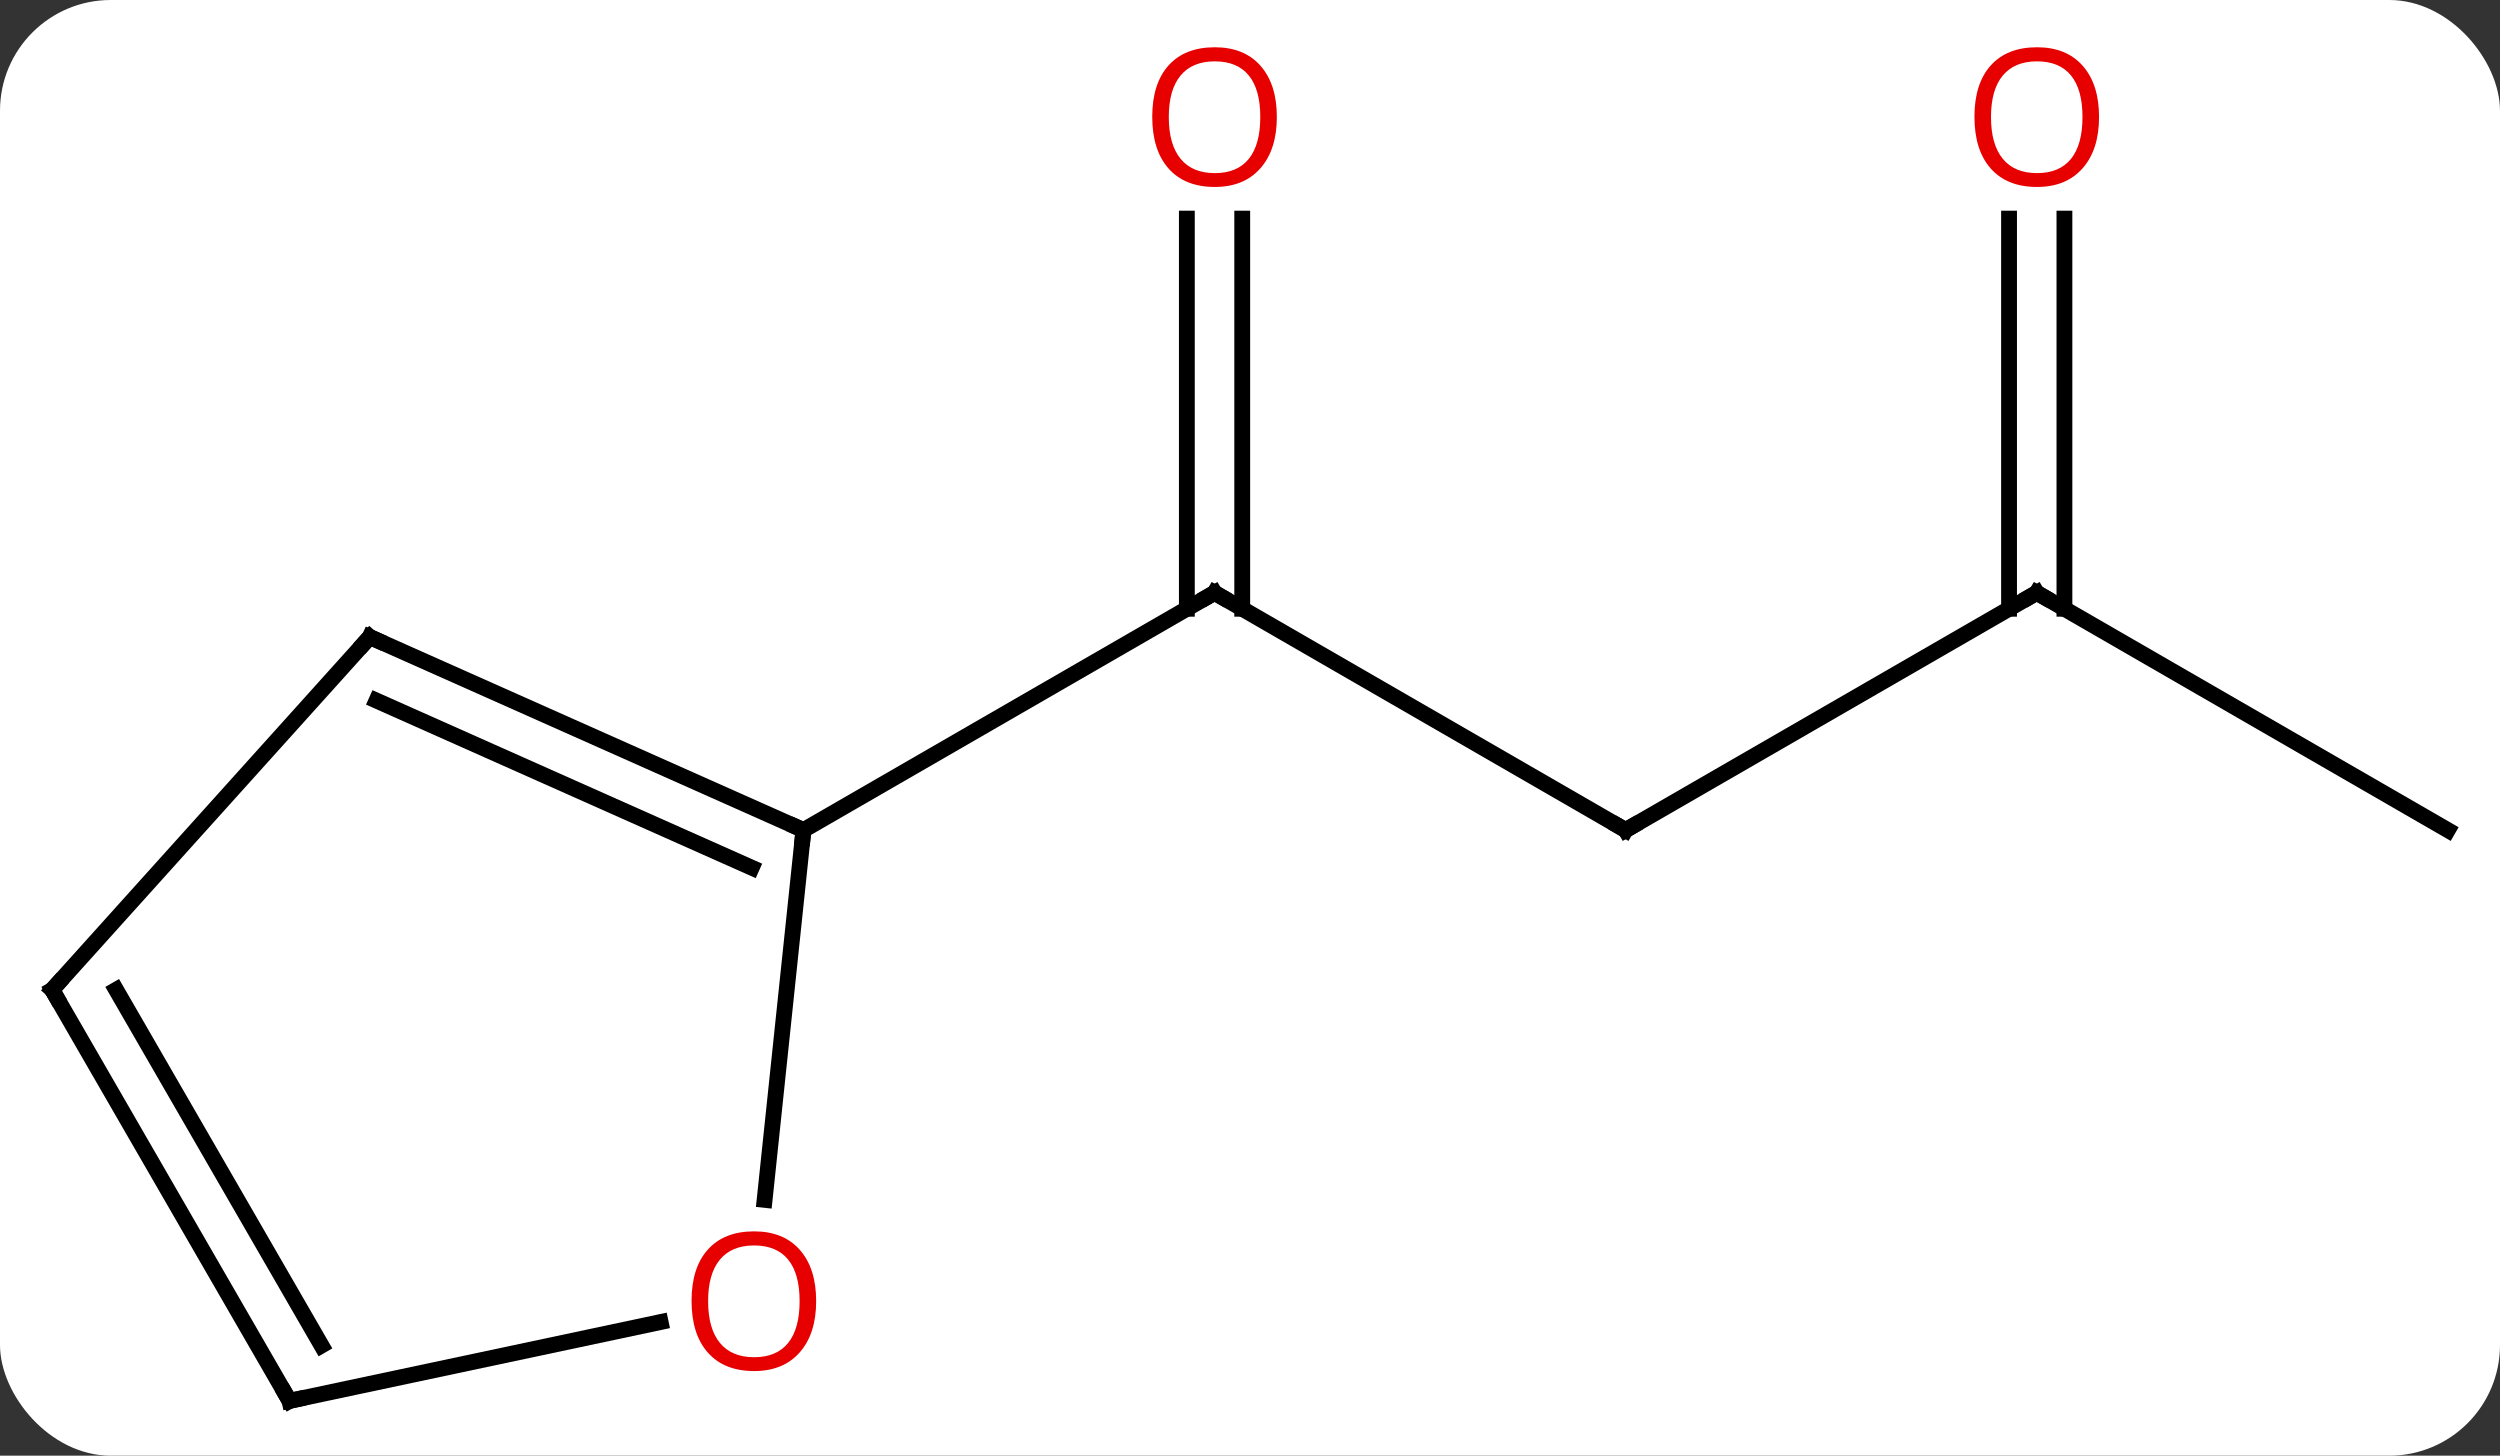 <svg width="158" viewBox="0 0 158 92" style="fill-opacity:1; color-rendering:auto; color-interpolation:auto; text-rendering:auto; stroke:black; stroke-linecap:square; stroke-miterlimit:10; shape-rendering:auto; stroke-opacity:1; fill:black; stroke-dasharray:none; font-weight:normal; stroke-width:1; font-family:'Open Sans'; font-style:normal; stroke-linejoin:miter; font-size:12; stroke-dashoffset:0; image-rendering:auto;" height="92" class="cas-substance-image" xmlns:xlink="http://www.w3.org/1999/xlink" xmlns="http://www.w3.org/2000/svg"><rect x="0" y="0" width="158" height="92" fill="#333333" stroke="none"/><svg class="cas-substance-single-component"><rect y="0" x="0" width="158" stroke="none" ry="7" rx="7" height="92" fill="white" class="cas-substance-group"/><svg y="0" x="0" width="158" viewBox="0 0 158 92" style="fill:black;" height="92" class="cas-substance-single-component-image"><svg><g><g transform="translate(79,48)" style="text-rendering:geometricPrecision; color-rendering:optimizeQuality; color-interpolation:linearRGB; stroke-linecap:butt; image-rendering:optimizeQuality;"><line y2="4.464" y1="-10.536" x2="23.739" x1="-2.241" style="fill:none;"/><line y2="-34.184" y1="-9.526" x2="-0.491" x1="-0.491" style="fill:none;"/><line y2="-34.184" y1="-9.526" x2="-3.991" x1="-3.991" style="fill:none;"/><line y2="4.464" y1="-10.536" x2="-28.221" x1="-2.241" style="fill:none;"/><line y2="-10.536" y1="4.464" x2="49.722" x1="23.739" style="fill:none;"/><line y2="4.464" y1="-10.536" x2="75.702" x1="49.722" style="fill:none;"/><line y2="-34.184" y1="-9.526" x2="51.472" x1="51.472" style="fill:none;"/><line y2="-34.184" y1="-9.526" x2="47.972" x1="47.972" style="fill:none;"/><line y2="-7.74" y1="4.464" x2="-55.629" x1="-28.221" style="fill:none;"/><line y2="-3.721" y1="6.839" x2="-55.207" x1="-31.491" style="fill:none;"/><line y2="27.833" y1="4.464" x2="-30.677" x1="-28.221" style="fill:none;"/><line y2="14.556" y1="-7.74" x2="-75.702" x1="-55.629" style="fill:none;"/><line y2="40.536" y1="35.552" x2="-60.702" x1="-37.25" style="fill:none;"/><line y2="40.536" y1="14.556" x2="-60.702" x1="-75.702" style="fill:none;"/><line y2="37.036" y1="14.556" x2="-58.681" x1="-71.661" style="fill:none;"/><path style="fill:none; stroke-miterlimit:5;" d="M-1.808 -10.286 L-2.241 -10.536 L-2.674 -10.286"/><path style="fill:none; stroke-miterlimit:5;" d="M23.306 4.214 L23.739 4.464 L24.172 4.214"/></g><g transform="translate(79,48)" style="stroke-linecap:butt; fill:rgb(230,0,0); text-rendering:geometricPrecision; color-rendering:optimizeQuality; image-rendering:optimizeQuality; font-family:'Open Sans'; stroke:rgb(230,0,0); color-interpolation:linearRGB; stroke-miterlimit:5;"><path style="stroke:none;" d="M1.696 -40.606 Q1.696 -38.544 0.657 -37.364 Q-0.382 -36.184 -2.225 -36.184 Q-4.116 -36.184 -5.147 -37.349 Q-6.178 -38.513 -6.178 -40.622 Q-6.178 -42.716 -5.147 -43.864 Q-4.116 -45.013 -2.225 -45.013 Q-0.366 -45.013 0.665 -43.841 Q1.696 -42.669 1.696 -40.606 ZM-5.132 -40.606 Q-5.132 -38.872 -4.389 -37.966 Q-3.647 -37.059 -2.225 -37.059 Q-0.803 -37.059 -0.077 -37.958 Q0.65 -38.856 0.65 -40.606 Q0.65 -42.341 -0.077 -43.231 Q-0.803 -44.122 -2.225 -44.122 Q-3.647 -44.122 -4.389 -43.224 Q-5.132 -42.325 -5.132 -40.606 Z"/><path style="fill:none; stroke:black;" d="M49.289 -10.286 L49.722 -10.536 L50.155 -10.286"/><path style="stroke:none;" d="M53.66 -40.606 Q53.66 -38.544 52.62 -37.364 Q51.581 -36.184 49.738 -36.184 Q47.847 -36.184 46.816 -37.349 Q45.785 -38.513 45.785 -40.622 Q45.785 -42.716 46.816 -43.864 Q47.847 -45.013 49.738 -45.013 Q51.597 -45.013 52.628 -43.841 Q53.66 -42.669 53.66 -40.606 ZM46.831 -40.606 Q46.831 -38.872 47.574 -37.966 Q48.316 -37.059 49.738 -37.059 Q51.16 -37.059 51.886 -37.958 Q52.613 -38.856 52.613 -40.606 Q52.613 -42.341 51.886 -43.231 Q51.16 -44.122 49.738 -44.122 Q48.316 -44.122 47.574 -43.224 Q46.831 -42.325 46.831 -40.606 Z"/><path style="fill:none; stroke:black;" d="M-28.678 4.261 L-28.221 4.464 L-28.273 4.961"/><path style="fill:none; stroke:black;" d="M-55.172 -7.537 L-55.629 -7.74 L-55.964 -7.368"/><path style="stroke:none;" d="M-27.419 34.229 Q-27.419 36.291 -28.458 37.471 Q-29.497 38.651 -31.34 38.651 Q-33.231 38.651 -34.262 37.486 Q-35.294 36.322 -35.294 34.213 Q-35.294 32.119 -34.262 30.971 Q-33.231 29.822 -31.34 29.822 Q-29.481 29.822 -28.45 30.994 Q-27.419 32.166 -27.419 34.229 ZM-34.247 34.229 Q-34.247 35.963 -33.504 36.869 Q-32.762 37.776 -31.34 37.776 Q-29.919 37.776 -29.192 36.877 Q-28.465 35.979 -28.465 34.229 Q-28.465 32.494 -29.192 31.604 Q-29.919 30.713 -31.34 30.713 Q-32.762 30.713 -33.504 31.611 Q-34.247 32.51 -34.247 34.229 Z"/><path style="fill:none; stroke:black;" d="M-75.368 14.184 L-75.702 14.556 L-75.452 14.989"/><path style="fill:none; stroke:black;" d="M-60.213 40.432 L-60.702 40.536 L-60.952 40.103"/></g></g></svg></svg></svg></svg>